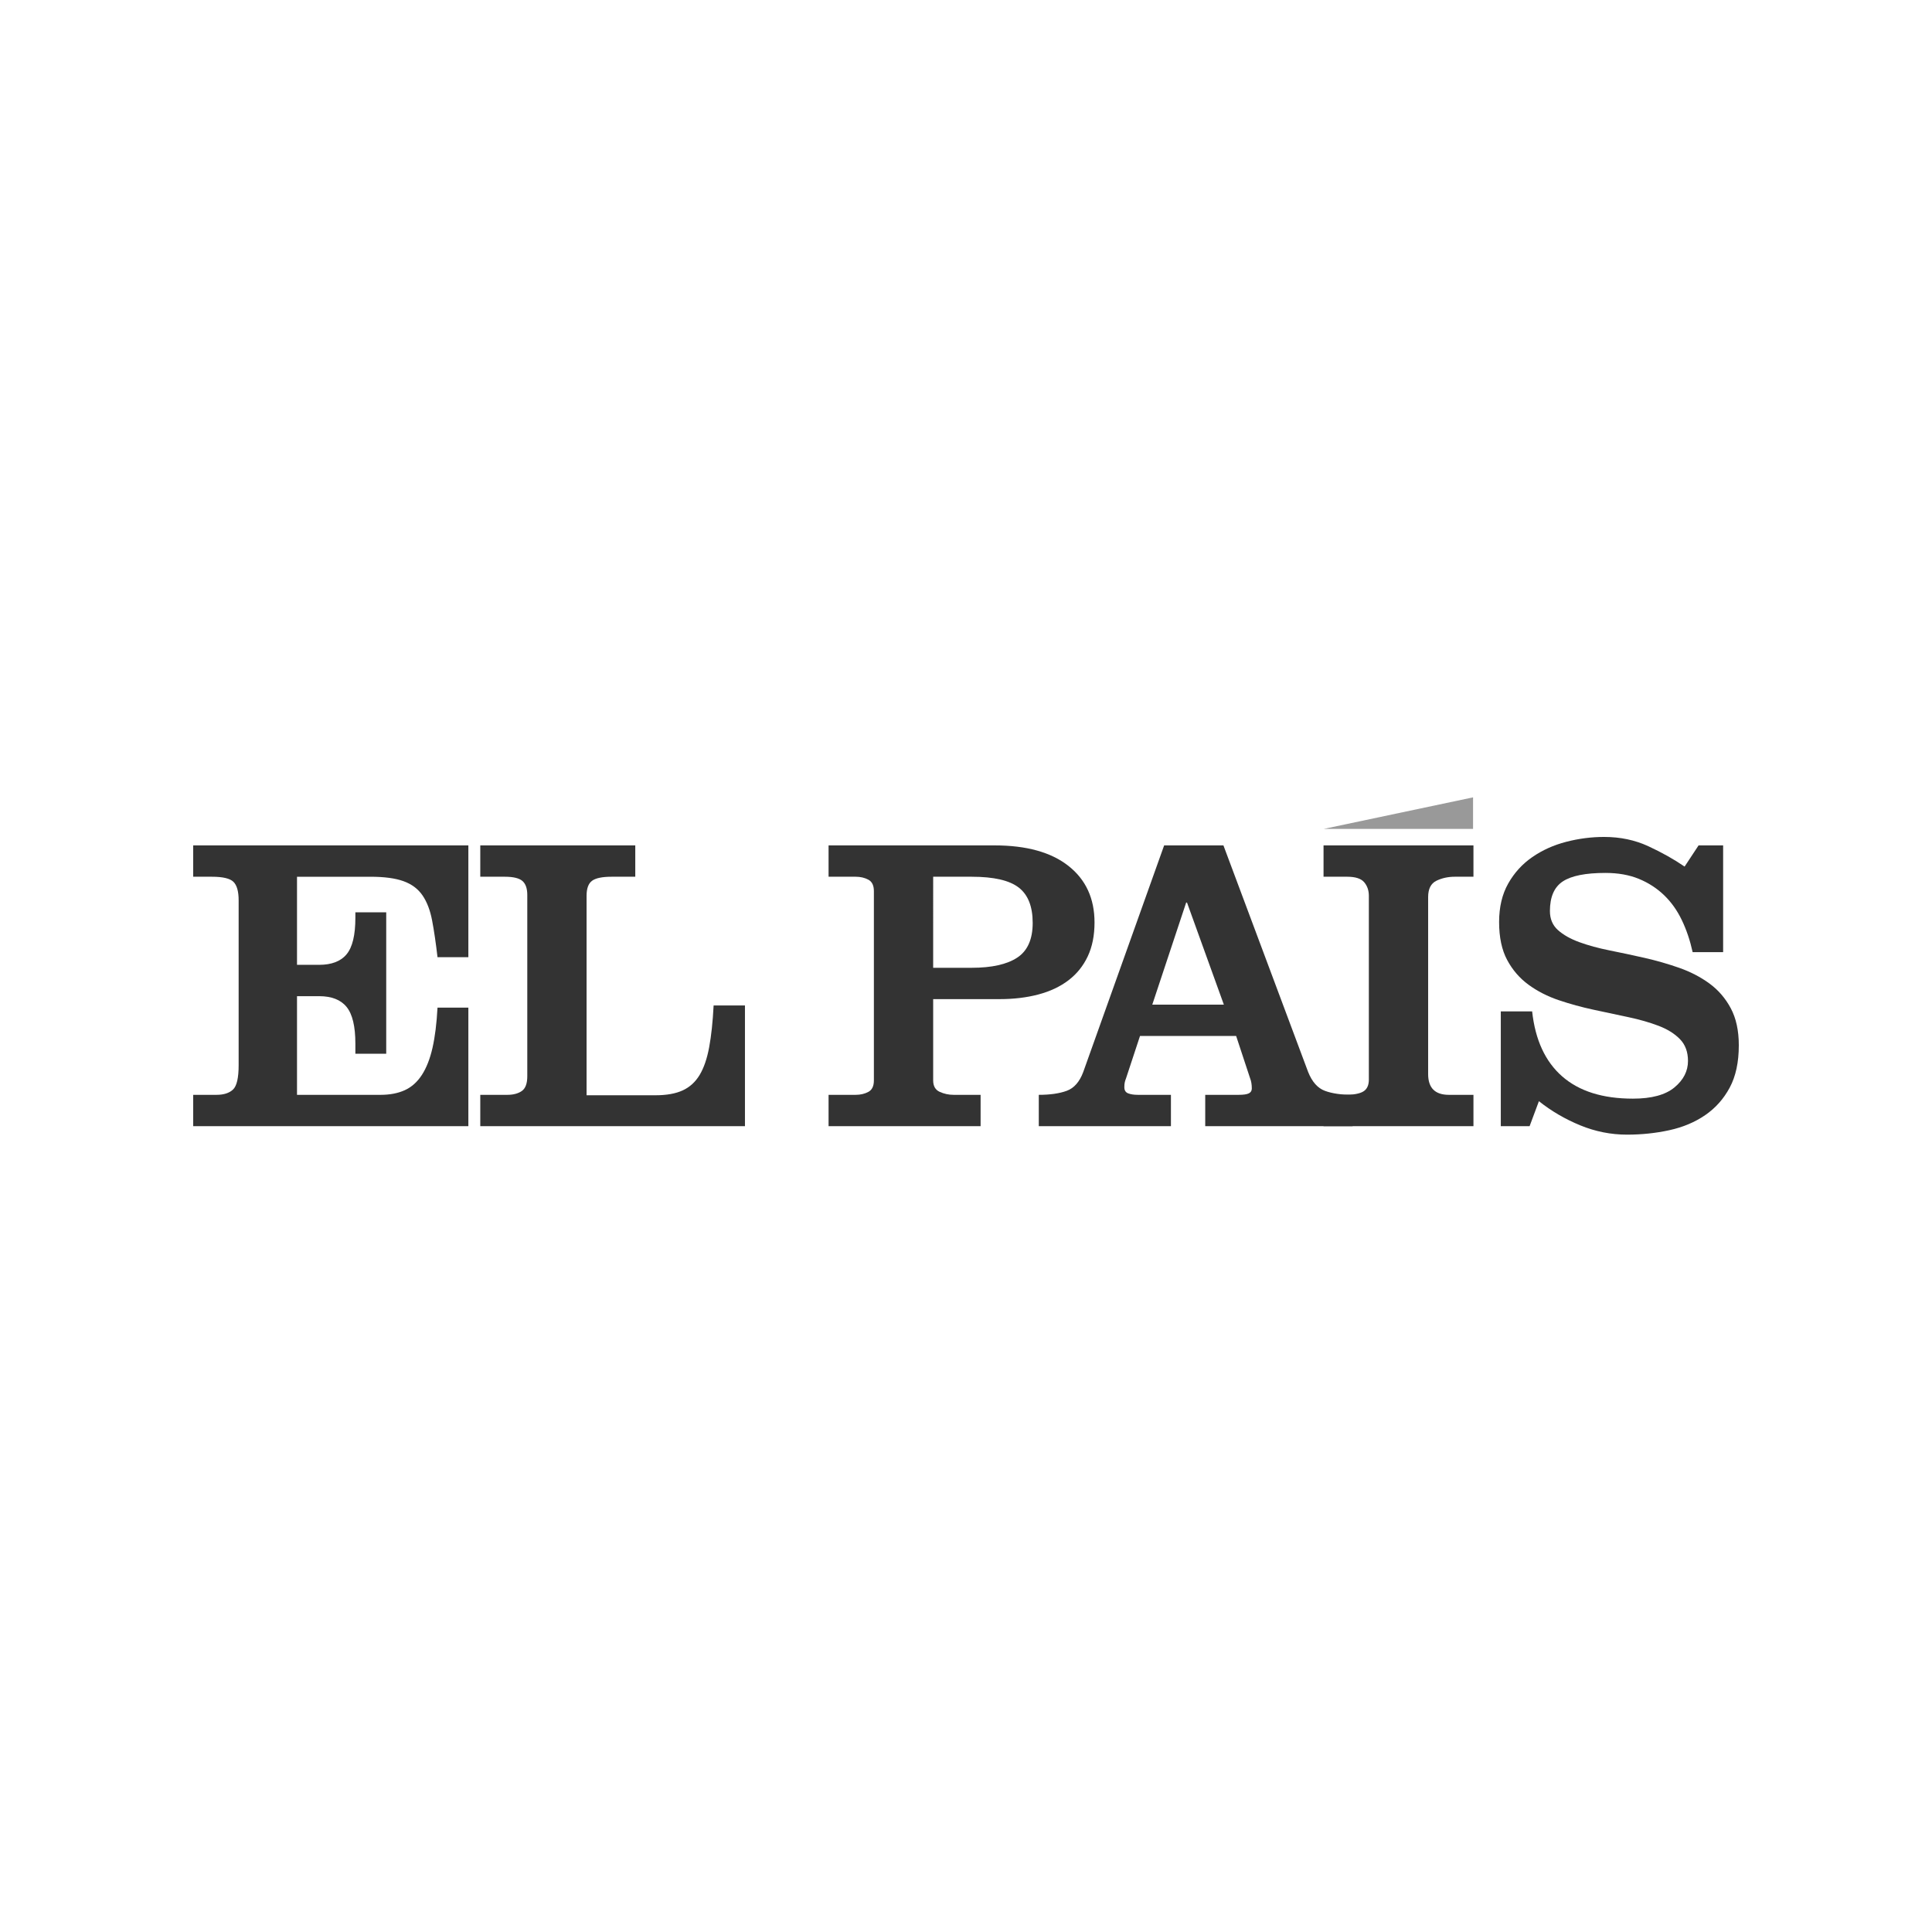 <?xml version="1.0" encoding="utf-8"?>
<!-- Generator: Adobe Illustrator 19.0.0, SVG Export Plug-In . SVG Version: 6.00 Build 0)  -->
<svg version="1.1" id="Layer_1" xmlns="http://www.w3.org/2000/svg" xmlns:xlink="http://www.w3.org/1999/xlink" x="0px" y="0px"
	 viewBox="0 0 600 600" enable-background="new 0 0 600 600" xml:space="preserve">
<g>
	<path fill="#333333" d="M60,349.743v-9.732h7.251c2.244,0,3.949-0.548,5.114-1.644c1.165-1.096,1.748-3.617,1.748-7.562v-51.16
		c0-2.806-0.539-4.735-1.618-5.787c-1.079-1.052-3.302-1.578-6.668-1.578H60v-9.732h85.454v34.721h-9.581
		c-0.518-4.472-1.079-8.286-1.683-11.442c-0.604-3.156-1.597-5.743-2.978-7.759c-1.381-2.017-3.345-3.485-5.891-4.406
		c-2.546-0.921-5.978-1.381-10.293-1.381H92.239v27.356h6.862c3.884,0,6.733-1.096,8.545-3.288c1.813-2.192,2.719-5.962,2.719-11.31
		v-1.71h9.581v43.927h-9.581v-3.156c0-5.348-0.906-9.141-2.719-11.376c-1.813-2.236-4.661-3.354-8.545-3.354h-6.862v30.644h25.895
		c2.935,0,5.459-0.482,7.574-1.447c2.115-0.964,3.884-2.542,5.308-4.734c1.424-2.192,2.525-4.998,3.302-8.417
		c0.777-3.42,1.295-7.584,1.554-12.494h9.581v36.825H60L60,349.743z"/>
	<path fill="#333333" d="M149.154,349.743v-9.732h8.417c1.841,0,3.332-0.395,4.472-1.184c1.14-0.789,1.71-2.324,1.71-4.603v-56.289
		c0-2.017-0.504-3.463-1.512-4.34c-1.008-0.877-2.828-1.315-5.458-1.315h-7.628v-9.732h48.136v9.732h-7.365
		c-2.893,0-4.91,0.417-6.05,1.25c-1.14,0.833-1.71,2.389-1.71,4.669v61.945h21.438c3.419,0,6.225-0.504,8.417-1.512
		c2.192-1.008,3.946-2.608,5.261-4.8c1.315-2.192,2.302-5.064,2.959-8.614c0.658-3.551,1.118-7.869,1.381-12.954h9.732v37.482
		H149.154L149.154,349.743z"/>
	<path fill-rule="evenodd" clip-rule="evenodd" fill="#333333" d="M289.805,300.555h11.968c6.225,0,10.938-1.052,14.138-3.156
		c3.2-2.104,4.8-5.699,4.8-10.784c0-5.085-1.447-8.746-4.34-10.982c-2.893-2.236-7.76-3.354-14.599-3.354h-11.968V300.555
		L289.805,300.555z M257.32,349.743v-9.732h8.417c1.491,0,2.806-0.307,3.946-0.921c1.14-0.614,1.71-1.798,1.71-3.551v-58.789
		c0-1.753-0.57-2.937-1.71-3.551c-1.14-0.614-2.455-0.921-3.946-0.921h-8.417v-9.732h51.556c9.908,0,17.558,2.126,22.95,6.378
		c5.392,4.253,8.088,10.105,8.088,17.558c0,4.033-0.701,7.54-2.104,10.521c-1.403,2.981-3.397,5.458-5.984,7.431
		c-2.587,1.973-5.699,3.441-9.338,4.406c-3.639,0.965-7.65,1.447-12.034,1.447h-20.649v25.252c0,1.753,0.68,2.937,2.039,3.551
		c1.359,0.614,2.784,0.921,4.274,0.921h8.417v9.732H257.32L257.32,349.743z"/>
	<path fill-rule="evenodd" clip-rule="evenodd" fill="#333333" d="M380.079,311.998l-11.442-31.696h-0.263l-10.522,31.696H380.079
		L380.079,311.998z M322.605,349.743v-9.732c3.507,0,6.401-0.416,8.68-1.249c2.279-0.833,3.989-2.784,5.129-5.853l25.12-70.362
		h18.413l26.304,70.362c1.227,3.069,2.959,5.02,5.195,5.853c2.236,0.833,5.107,1.249,8.615,1.249v9.732h-45.769v-9.732h10.39
		c1.491,0,2.543-0.154,3.156-0.46c0.614-0.307,0.921-0.811,0.921-1.512c0-0.614-0.044-1.184-0.132-1.71
		c-0.087-0.526-0.219-1.008-0.394-1.447l-4.34-13.152h-29.855l-4.34,13.152c-0.175,0.438-0.307,0.855-0.395,1.25
		c-0.088,0.395-0.131,0.899-0.131,1.513c0,0.964,0.395,1.6,1.184,1.907c0.789,0.307,1.798,0.46,3.025,0.46h10.259v9.732H322.605
		L322.605,349.743z"/>
	<path fill="#333333" d="M411.037,349.743v-9.732h6.576c2.718,0,4.647-0.351,5.787-1.052c1.14-0.702,1.71-1.929,1.71-3.683v-57.079
		c0-1.666-0.482-3.069-1.447-4.208c-0.964-1.14-2.718-1.71-5.261-1.71h-7.365v-9.732h46.558v9.732h-5.787
		c-2.104,0-4.011,0.417-5.721,1.25c-1.71,0.833-2.565,2.521-2.565,5.064v54.974c0,4.296,2.148,6.445,6.444,6.445h7.628v9.732
		H411.037L411.037,349.743z"/>
	<path fill="#333333" d="M527.506,262.547h7.628v33.142h-9.47c-0.789-3.595-1.907-6.905-3.354-9.93
		c-1.447-3.025-3.288-5.611-5.524-7.759c-2.236-2.148-4.844-3.836-7.826-5.063s-6.445-1.841-10.39-1.841
		c-6.138,0-10.544,0.877-13.218,2.631c-2.675,1.754-4.011,4.822-4.011,9.206c0,2.455,0.833,4.428,2.499,5.918
		c1.666,1.491,3.88,2.74,6.642,3.748c2.762,1.008,5.896,1.863,9.404,2.565c3.507,0.701,7.102,1.469,10.785,2.302
		c3.682,0.833,7.277,1.863,10.784,3.091c3.507,1.228,6.642,2.85,9.404,4.866c2.762,2.017,4.975,4.581,6.642,7.694
		c1.666,3.113,2.499,6.949,2.499,11.508c0,5.261-0.943,9.645-2.828,13.152c-1.885,3.507-4.428,6.357-7.628,8.549
		c-3.2,2.192-6.904,3.748-11.113,4.669c-4.209,0.921-8.592,1.381-13.152,1.381c-4.998,0-9.842-0.964-14.533-2.893
		c-4.691-1.929-8.965-4.428-12.823-7.497l-2.893,7.76h-8.943v-35.641h9.733c0.964,8.855,4.077,15.585,9.338,20.188
		c5.261,4.603,12.582,6.905,21.964,6.905c5.787,0,10.083-1.162,12.889-3.485c2.805-2.324,4.208-5.064,4.208-8.22
		c0-2.806-0.833-5.063-2.499-6.773c-1.666-1.71-3.88-3.091-6.642-4.143c-2.762-1.052-5.896-1.951-9.403-2.696
		c-3.507-0.745-7.102-1.512-10.785-2.301s-7.277-1.775-10.785-2.959c-3.507-1.184-6.642-2.784-9.403-4.8
		c-2.762-2.017-4.976-4.581-6.642-7.694c-1.666-3.112-2.499-7.036-2.499-11.771c0-4.647,0.943-8.636,2.828-11.968
		c1.885-3.332,4.384-6.072,7.496-8.22c3.113-2.148,6.62-3.726,10.522-4.734c3.902-1.008,7.826-1.513,11.771-1.513
		c4.998,0,9.579,0.965,13.744,2.893c4.165,1.929,7.913,4.033,11.245,6.313L527.506,262.547L527.506,262.547z"/>
	<polygon fill="#999999" points="457.472,247.627 457.472,257.429 411.073,257.429 457.472,247.627 	"/>
</g>
</svg>
